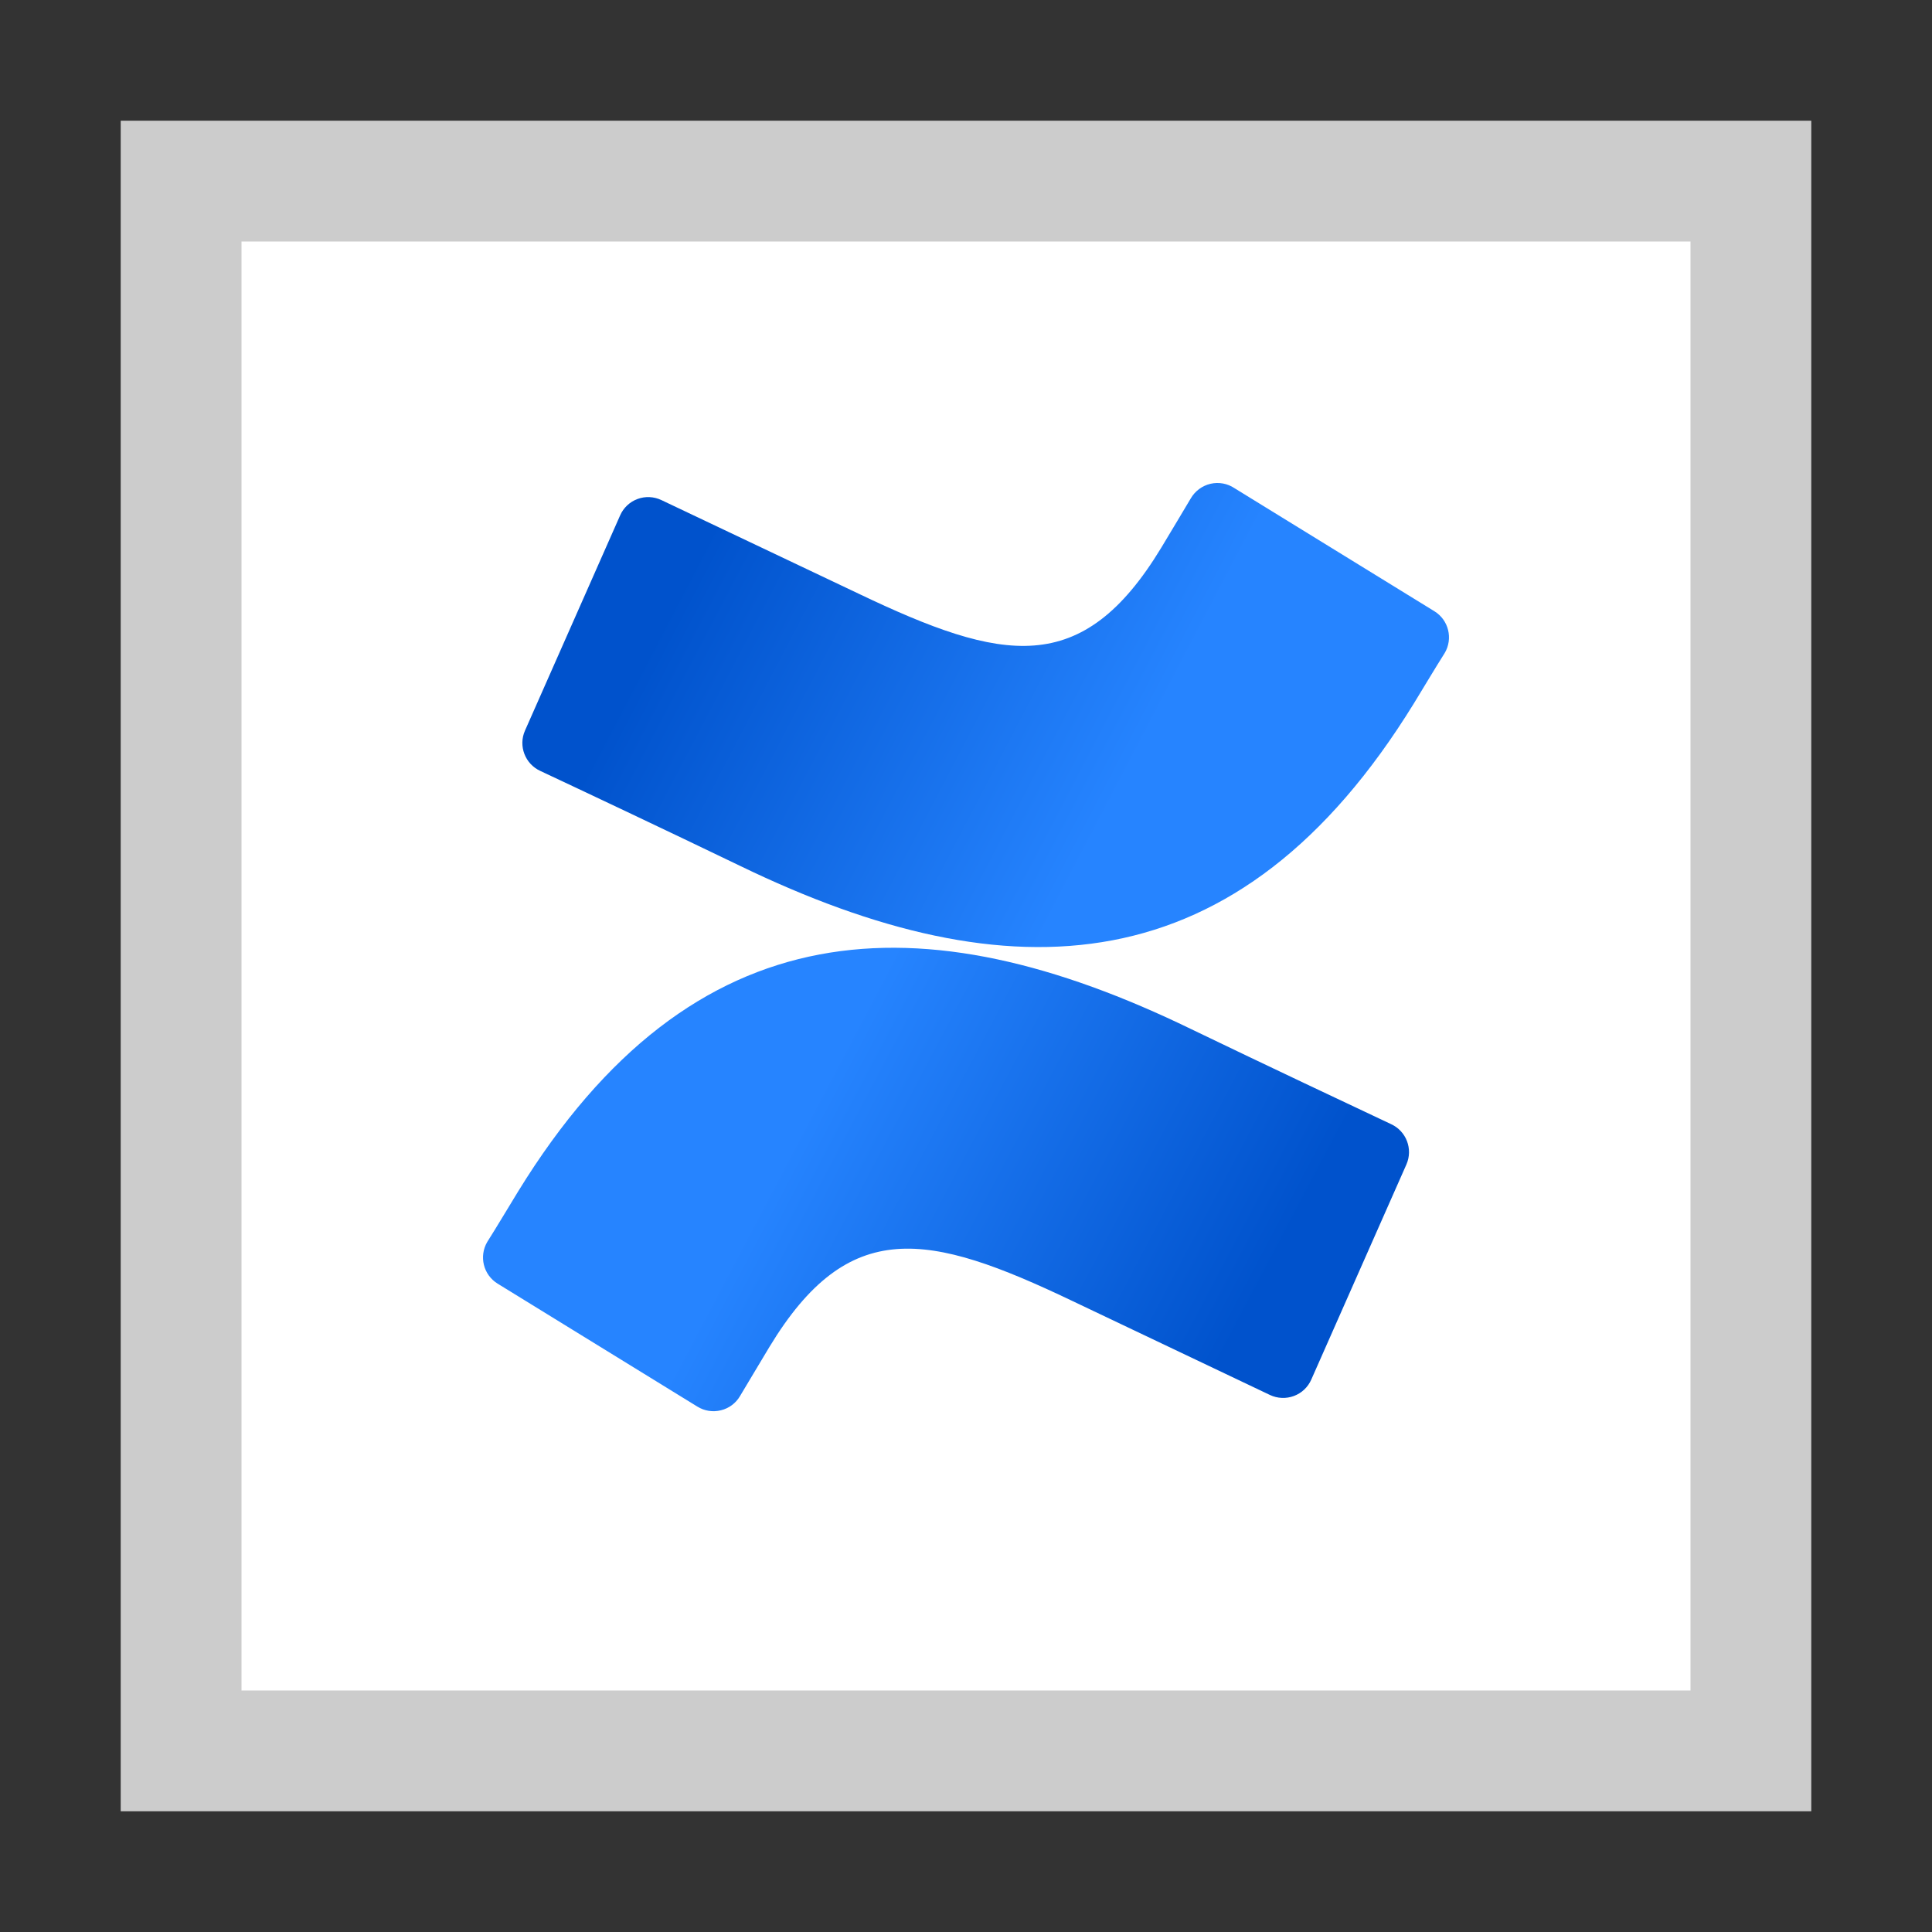 <svg width="32" height="32" viewBox="0 0 32 32" xmlns="http://www.w3.org/2000/svg">
  <rect x="0" y="0" width="32" height="32" fill="#333333" stroke="none"/>
  <defs>
    <linearGradient x1="99.14%" y1="65.707%" x2="33.859%" y2="46.933%" id="linearGradient-1">
      <stop stop-color="#0052CC" offset="18%"/>
      <stop stop-color="#2684FF" offset="100%"/>
    </linearGradient>
    <linearGradient x1="0.926%" y1="34.304%" x2="66.18%" y2="53.086%" id="linearGradient-2">
      <stop stop-color="#0052CC" offset="18%"/>
      <stop stop-color="#2684FF" offset="100%"/>
    </linearGradient>
  </defs>
  <polygon fill="#FFF" points="2 2 30 2 30 30 2 30"/>
  <path fill="#000" opacity="0.2" d="M28,4 L28,28 L4,28 L4,4 L28,4 Z M30,2 L2,2 L2,30 L30,30 L30,2 Z"/>
  <path fill="url(#linearGradient-1)" d="M8.58,19.737 C8.415,20.006 8.229,20.32 8.071,20.569 C7.93,20.808 8.006,21.116 8.242,21.261 L11.551,23.298 C11.667,23.37 11.807,23.392 11.94,23.359 C12.073,23.327 12.187,23.242 12.256,23.125 C12.389,22.904 12.559,22.616 12.745,22.308 C14.056,20.144 15.375,20.409 17.753,21.544 L21.034,23.105 C21.159,23.164 21.302,23.17 21.431,23.122 C21.56,23.074 21.664,22.976 21.719,22.85 L23.295,19.286 C23.406,19.031 23.293,18.735 23.04,18.619 C22.348,18.293 20.971,17.644 19.731,17.046 C15.271,14.879 11.48,15.019 8.58,19.737 Z"/>
  <path fill="url(#linearGradient-2)" d="M23.42,11.648 C23.585,11.379 23.771,11.065 23.929,10.816 C24.07,10.577 23.994,10.269 23.758,10.124 L20.449,8.087 C20.332,8.008 20.187,7.981 20.05,8.013 C19.912,8.045 19.794,8.133 19.723,8.255 C19.591,8.476 19.42,8.764 19.234,9.072 C17.923,11.236 16.605,10.971 14.227,9.836 L10.955,8.283 C10.831,8.224 10.688,8.217 10.559,8.265 C10.43,8.313 10.326,8.411 10.271,8.537 L8.695,12.102 C8.583,12.356 8.697,12.653 8.949,12.769 C9.642,13.094 11.019,13.744 12.259,14.342 C16.729,16.506 20.52,16.361 23.42,11.648 Z"/>
</svg>